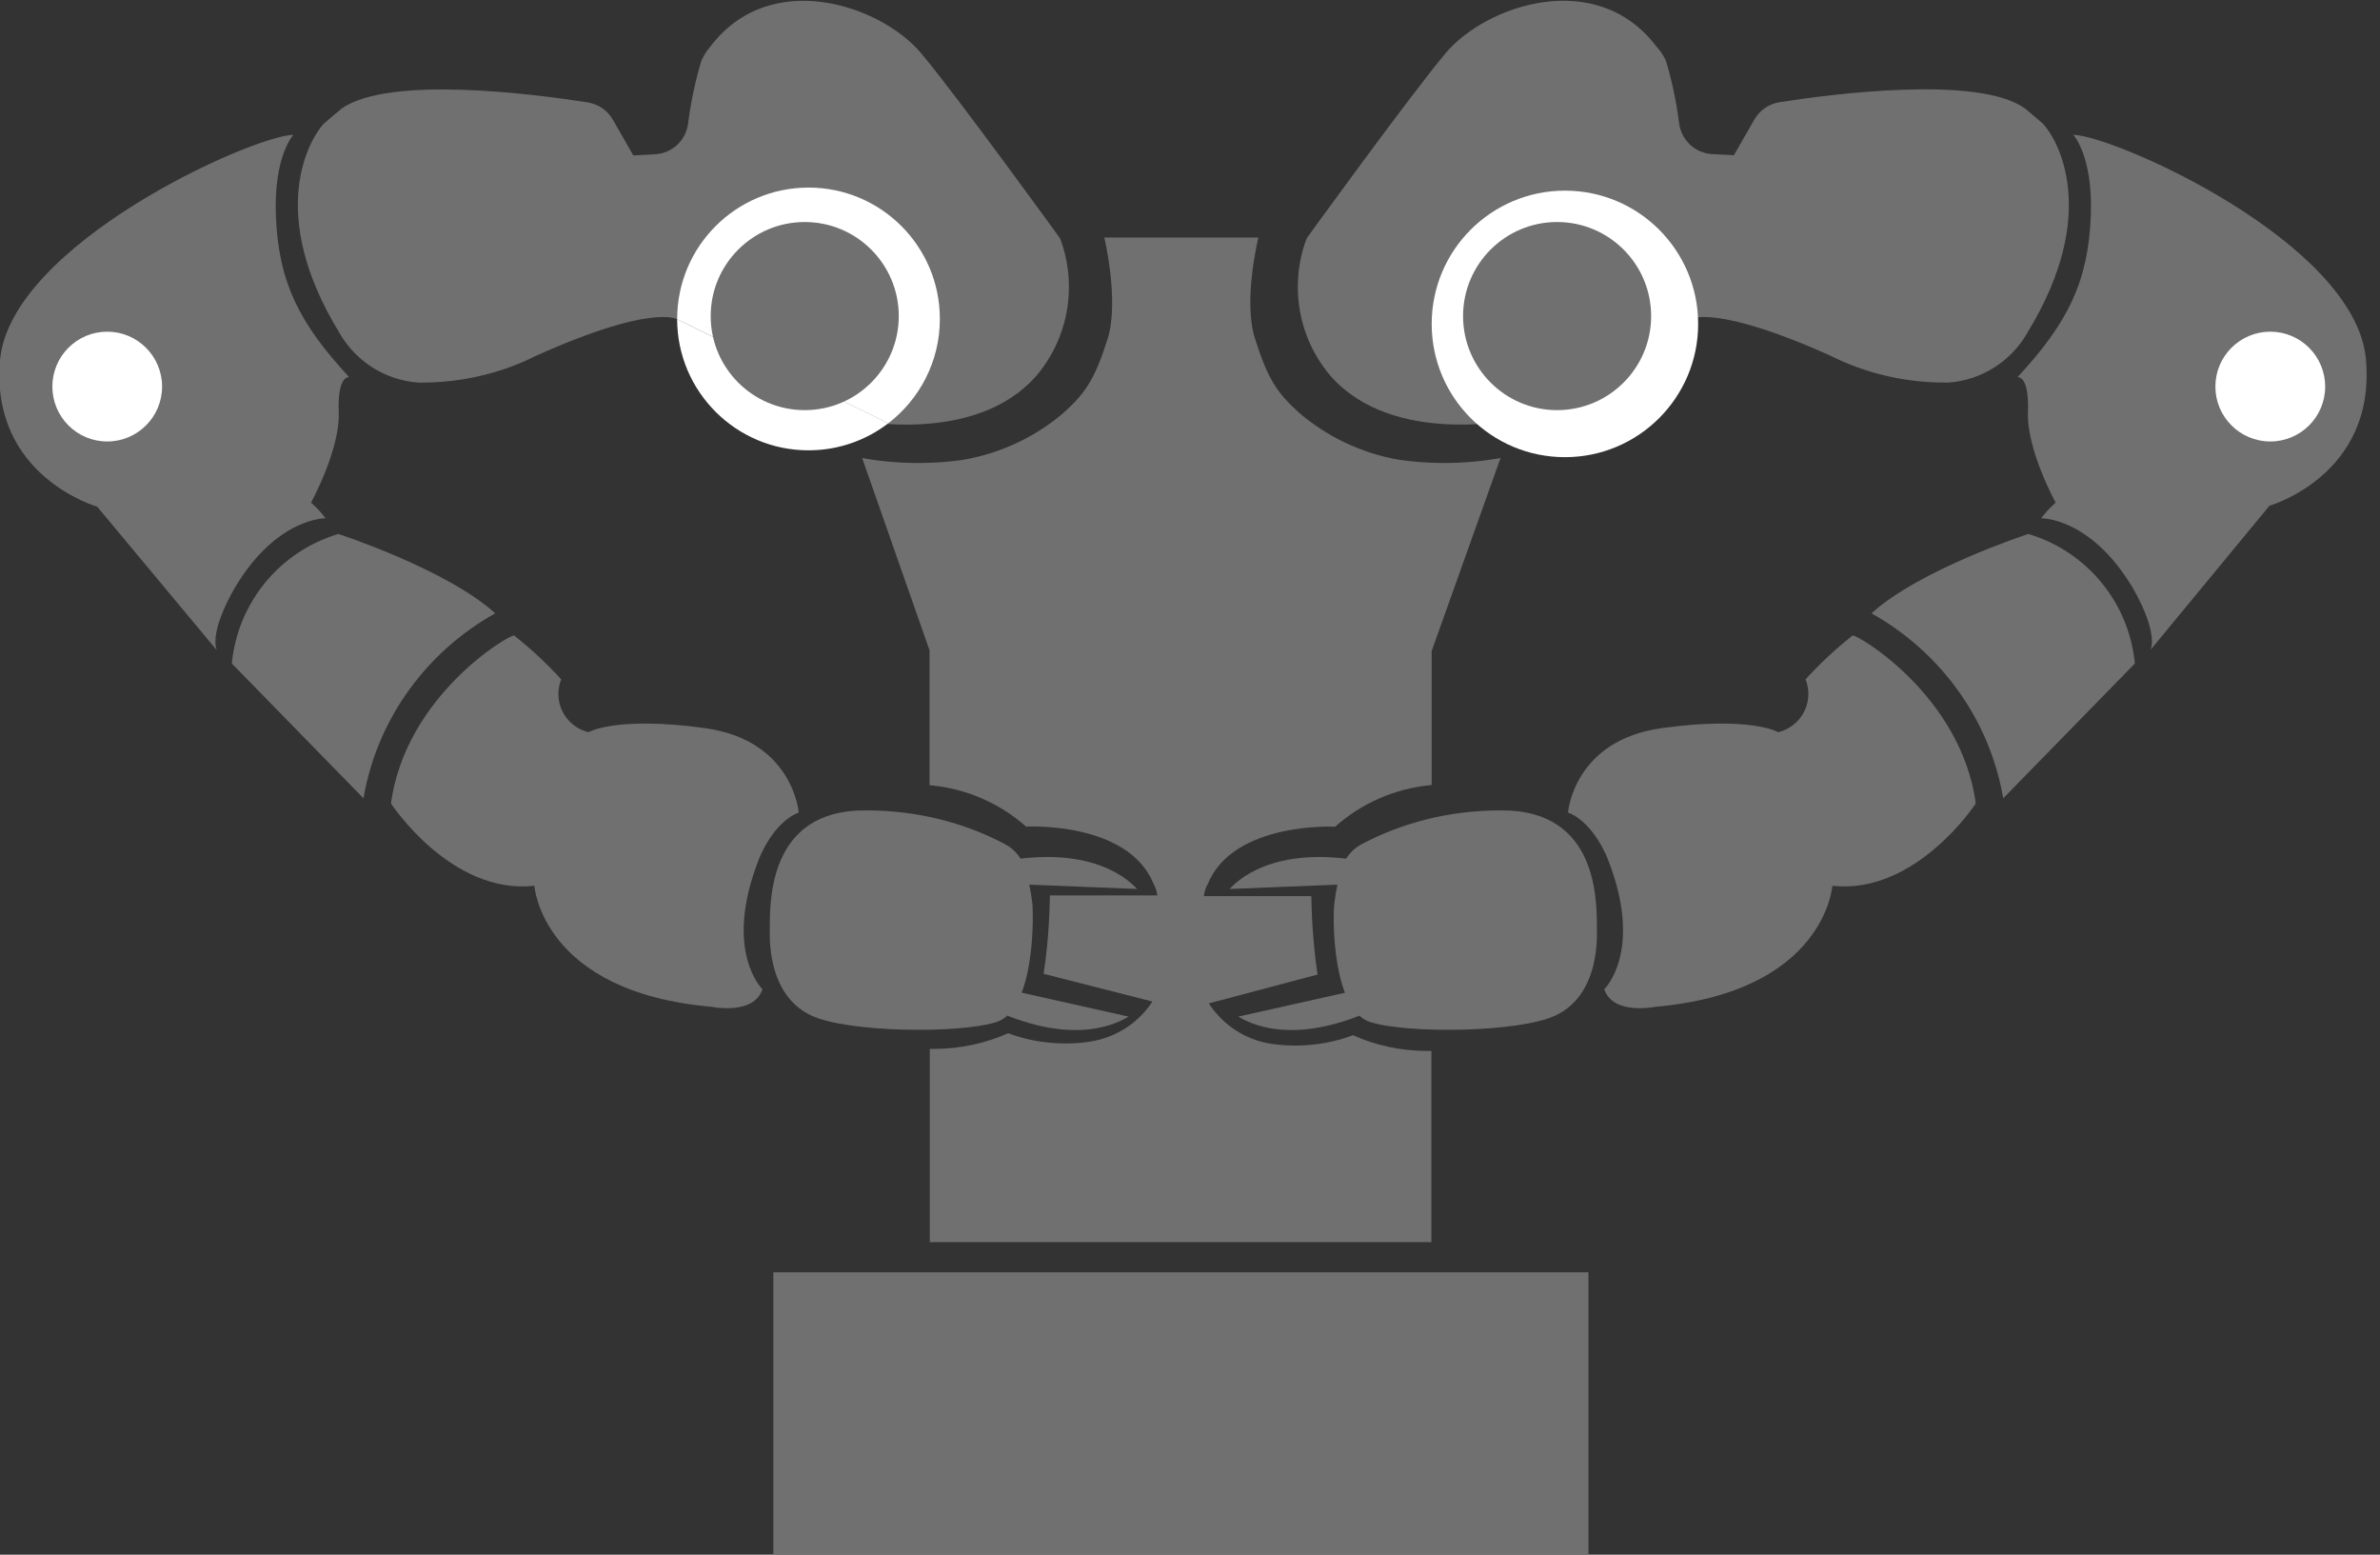 <!-- Generated by IcoMoon.io -->
<svg version="1.1" xmlns="http://www.w3.org/2000/svg" width="49" height="32" viewBox="0 0 49 32">
<rect x="0" y="0" width="49" height="32" fill="#333333" stroke="none"/>
<title>yumi2</title>
<path fill="#707070" d="M13.938 6.57s-0.52-0.323-2.921 0.762c-0.682 0.342-1.486 0.543-2.337 0.543-0.024 0-0.047-0-0.070-0l0.004 0c-0.7-0.051-1.296-0.449-1.624-1.020l-0.005-0.010c-1.52-2.482-0.6-3.998-0.323-4.295 0.032-0.032 0.342-0.29 0.381-0.323 0.994-0.678 3.973-0.29 5.060-0.119 0.223 0.037 0.408 0.17 0.514 0.355l0.002 0.003 0.42 0.733 0.445-0.023c0.357-0.019 0.644-0.293 0.684-0.642l0-0.003c0.064-0.489 0.161-0.926 0.293-1.347l-0.015 0.056c0.044-0.104 0.102-0.194 0.172-0.272l-0.001 0.001c1.233-1.643 3.514-0.865 4.347 0.126 0.745 0.887 2.859 3.808 2.859 3.808 0.117 0.298 0.184 0.643 0.184 1.004 0 0.701-0.255 1.343-0.678 1.837l0.003-0.004c-1.291 1.468-3.843 0.887-3.843 0.887-0.829-1.119-2.087-1.88-3.527-2.038l-0.023-0.002z"></path>
<path fill="#fff" d="M18.288 8.713c0.648-0.499 1.062-1.275 1.062-2.148 0-1.494-1.211-2.704-2.704-2.704s-2.704 1.211-2.704 2.704c0 0.002 0 0.004 0 0.006v-0z"></path>
<path fill="#fff" d="M13.941 6.57c0.003 1.491 1.213 2.699 2.704 2.699 0.621 0 1.193-0.209 1.649-0.561l-0.006 0.005z"></path>
<path fill="#707070" d="M18.504 6.506c0 1.069-0.867 1.936-1.936 1.936s-1.936-0.867-1.936-1.936c0-1.069 0.867-1.936 1.936-1.936s1.936 0.867 1.936 1.936z"></path>
<path fill="#707070" d="M6.041 2.775s-0.41 0.432-0.361 1.672c0.055 1.362 0.478 2.204 1.51 3.317 0 0-0.245-0.055-0.216 0.72s-0.571 1.862-0.571 1.862c0.111 0.097 0.209 0.202 0.296 0.317l0.004 0.005s-1.004-0.019-1.862 1.42c0 0-0.526 0.862-0.381 1.291l-2.459-2.95s-2.204-0.626-2.001-3.008 5.163-4.618 6.041-4.647z"></path>
<path fill="#707070" d="M4.773 13.657c0.123-1.269 1-2.304 2.173-2.66l0.022-0.006s2.23 0.726 3.227 1.633c-1.411 0.791-2.418 2.159-2.706 3.775l-0.005 0.033z"></path>
<path fill="#707070" d="M12.115 15.071c-0.358-0.089-0.619-0.408-0.619-0.787 0-0.108 0.021-0.211 0.060-0.306l-0.002 0.005c-0.297-0.325-0.613-0.62-0.951-0.888l-0.017-0.013c-0.084-0.036-2.236 1.23-2.537 3.456 0 0 1.233 1.885 2.953 1.694 0 0 0.145 2.185 3.647 2.491 0 0 0.868 0.181 1.049-0.361 0 0-0.816-0.781-0.077-2.669 0 0 0.278-0.758 0.823-0.968 0 0-0.11-1.488-1.936-1.739s-2.391 0.084-2.391 0.084z"></path>
<path fill="#fff" d="M3.337 7.958c0 0.624-0.506 1.129-1.13 1.129s-1.129-0.506-1.129-1.13c0-0.624 0.506-1.13 1.129-1.13s1.13 0.506 1.13 1.13z"></path>
<path fill="#707070" d="M21.112 17.901c-0.065-0.234-0.222-0.423-0.428-0.53l-0.005-0.002c-0.822-0.434-1.796-0.688-2.829-0.688-0.079 0-0.157 0.001-0.235 0.004l0.011-0c-1.869 0.11-1.772 2.011-1.778 2.501s0.103 1.359 0.849 1.714 3.059 0.381 3.821 0.136 0.768-2.065 0.736-2.446c-0.032-0.259-0.081-0.492-0.15-0.717l0.008 0.029z"></path>
<path fill="#707070" d="M23.235 20.925l-2.436-0.545-0.058 0.526c1.639 0.645 2.44 0.035 2.495 0.019z"></path>
<path fill="#707070" d="M23.413 18.298l-2.495-0.1 0.081-0.523c1.752-0.21 2.365 0.591 2.414 0.623z"></path>
<path fill="#707070" d="M32.703 26.188v5.809h-16.781v-5.809h16.781z"></path>
<path fill="#707070" d="M34.788 6.57s0.52-0.323 2.921 0.762c0.682 0.342 1.486 0.543 2.337 0.543 0.024 0 0.047-0 0.071-0l-0.004 0c0.7-0.051 1.296-0.449 1.624-1.020l0.005-0.010c1.52-2.482 0.6-3.998 0.323-4.295-0.032-0.032-0.342-0.29-0.381-0.323-0.968-0.681-3.96-0.294-5.050-0.123-0.222 0.037-0.408 0.17-0.514 0.355l-0.002 0.003-0.42 0.733-0.445-0.023c-0.357-0.019-0.644-0.293-0.684-0.642l-0-0.003c-0.064-0.489-0.161-0.926-0.293-1.347l0.015 0.056c-0.047-0.103-0.108-0.192-0.181-0.268l0 0c-1.233-1.643-3.514-0.865-4.347 0.126-0.745 0.887-2.859 3.808-2.859 3.808-0.117 0.298-0.184 0.643-0.184 1.004 0 0.701 0.255 1.343 0.678 1.837l-0.003-0.004c1.291 1.468 3.843 0.887 3.843 0.887 0.829-1.119 2.087-1.88 3.527-2.038l0.023-0.002z"></path>
<path fill="#fff" d="M34.962 6.667c0 1.515-1.228 2.743-2.743 2.743s-2.743-1.228-2.743-2.743c0-1.515 1.228-2.743 2.743-2.743s2.743 1.228 2.743 2.743z"></path>
<path fill="#707070" d="M33.994 6.506c0 1.069-0.867 1.936-1.936 1.936s-1.936-0.867-1.936-1.936c0-1.069 0.867-1.936 1.936-1.936s1.936 0.867 1.936 1.936z"></path>
<path fill="#707070" d="M42.685 2.775s0.41 0.432 0.361 1.672c-0.055 1.362-0.478 2.204-1.51 3.317 0 0 0.245-0.055 0.216 0.72s0.571 1.862 0.571 1.862c-0.111 0.097-0.209 0.202-0.296 0.317l-0.004 0.005s1.007-0.026 1.875 1.413c0 0 0.526 0.862 0.381 1.291l2.446-2.963s2.201-0.626 1.985-3.017-5.144-4.589-6.025-4.618z"></path>
<path fill="#707070" d="M43.953 13.657c-0.123-1.269-1-2.304-2.173-2.66l-0.022-0.006s-2.23 0.726-3.227 1.633c1.411 0.791 2.418 2.159 2.706 3.775l0.005 0.033z"></path>
<path fill="#707070" d="M36.612 15.071c0.358-0.089 0.619-0.408 0.619-0.787 0-0.108-0.021-0.211-0.060-0.306l0.002 0.005c0.297-0.325 0.613-0.62 0.951-0.888l0.017-0.013c0.084-0.036 2.236 1.23 2.537 3.456 0 0-1.233 1.885-2.953 1.694 0 0-0.145 2.185-3.647 2.491 0 0-0.868 0.181-1.049-0.361 0 0 0.816-0.781 0.077-2.669 0 0-0.278-0.758-0.823-0.968 0 0 0.11-1.488 1.936-1.739s2.391 0.084 2.391 0.084z"></path>
<path fill="#fff" d="M47.871 7.958c0 0.624-0.506 1.129-1.13 1.129s-1.13-0.506-1.13-1.13c0-0.624 0.506-1.13 1.13-1.13s1.13 0.506 1.13 1.13z"></path>
<path fill="#707070" d="M27.614 17.901c0.065-0.234 0.222-0.423 0.428-0.53l0.005-0.002c0.822-0.434 1.796-0.688 2.829-0.688 0.079 0 0.157 0.001 0.235 0.004l-0.011-0c1.869 0.11 1.772 2.011 1.778 2.501s-0.103 1.359-0.849 1.714-3.059 0.381-3.821 0.136-0.778-2.065-0.736-2.446c0.032-0.259 0.081-0.492 0.15-0.717l-0.008 0.029z"></path>
<path fill="#707070" d="M25.494 20.925l2.436-0.545 0.058 0.526c-1.639 0.645-2.44 0.035-2.495 0.019z"></path>
<path fill="#707070" d="M25.313 18.298l2.495-0.1-0.081-0.523c-1.752-0.21-2.365 0.591-2.414 0.623z"></path>
<path fill="#707070" d="M29.476 13.399v2.759c-0.77 0.070-1.456 0.384-1.991 0.861l0.003-0.003s-2.098-0.11-2.624 1.184c-0.041 0.071-0.069 0.154-0.077 0.243l-0 0.002h2.211c0.009 0.578 0.056 1.136 0.138 1.683l-0.009-0.069-2.24 0.594c0.288 0.441 0.747 0.749 1.28 0.831l0.010 0.001c0.148 0.023 0.319 0.036 0.494 0.036 0.425 0 0.833-0.078 1.208-0.221l-0.023 0.008c0.45 0.204 0.976 0.324 1.53 0.324 0.029 0 0.059-0 0.088-0.001l-0.004 0v3.937h-10.327v-3.979c0.024 0.001 0.052 0.001 0.080 0.001 0.555 0 1.083-0.119 1.558-0.333l-0.024 0.010c0.351 0.133 0.757 0.211 1.181 0.211 0.175 0 0.348-0.013 0.516-0.039l-0.019 0.002c0.543-0.082 1.002-0.388 1.287-0.819l0.004-0.007-2.24-0.571c0.074-0.478 0.121-1.037 0.129-1.604l0-0.009h2.211c-0.009-0.090-0.036-0.172-0.079-0.245l0.002 0.003c-0.529-1.291-2.624-1.175-2.624-1.175-0.533-0.472-1.219-0.783-1.974-0.851l-0.013-0.001v-2.775l-1.388-3.96c0.349 0.066 0.75 0.103 1.16 0.103 0.324 0 0.642-0.023 0.954-0.069l-0.035 0.004c0.799-0.14 1.502-0.483 2.074-0.973l-0.006 0.005c0.458-0.413 0.645-0.697 0.907-1.523 0.245-0.774-0.068-2.085-0.068-2.085h3.172s-0.323 1.31-0.068 2.085c0.261 0.826 0.449 1.11 0.907 1.523 0.567 0.485 1.269 0.828 2.043 0.964l0.026 0.004c0.276 0.041 0.594 0.065 0.918 0.065 0.41 0 0.811-0.038 1.2-0.11l-0.040 0.006z"></path>
</svg>
